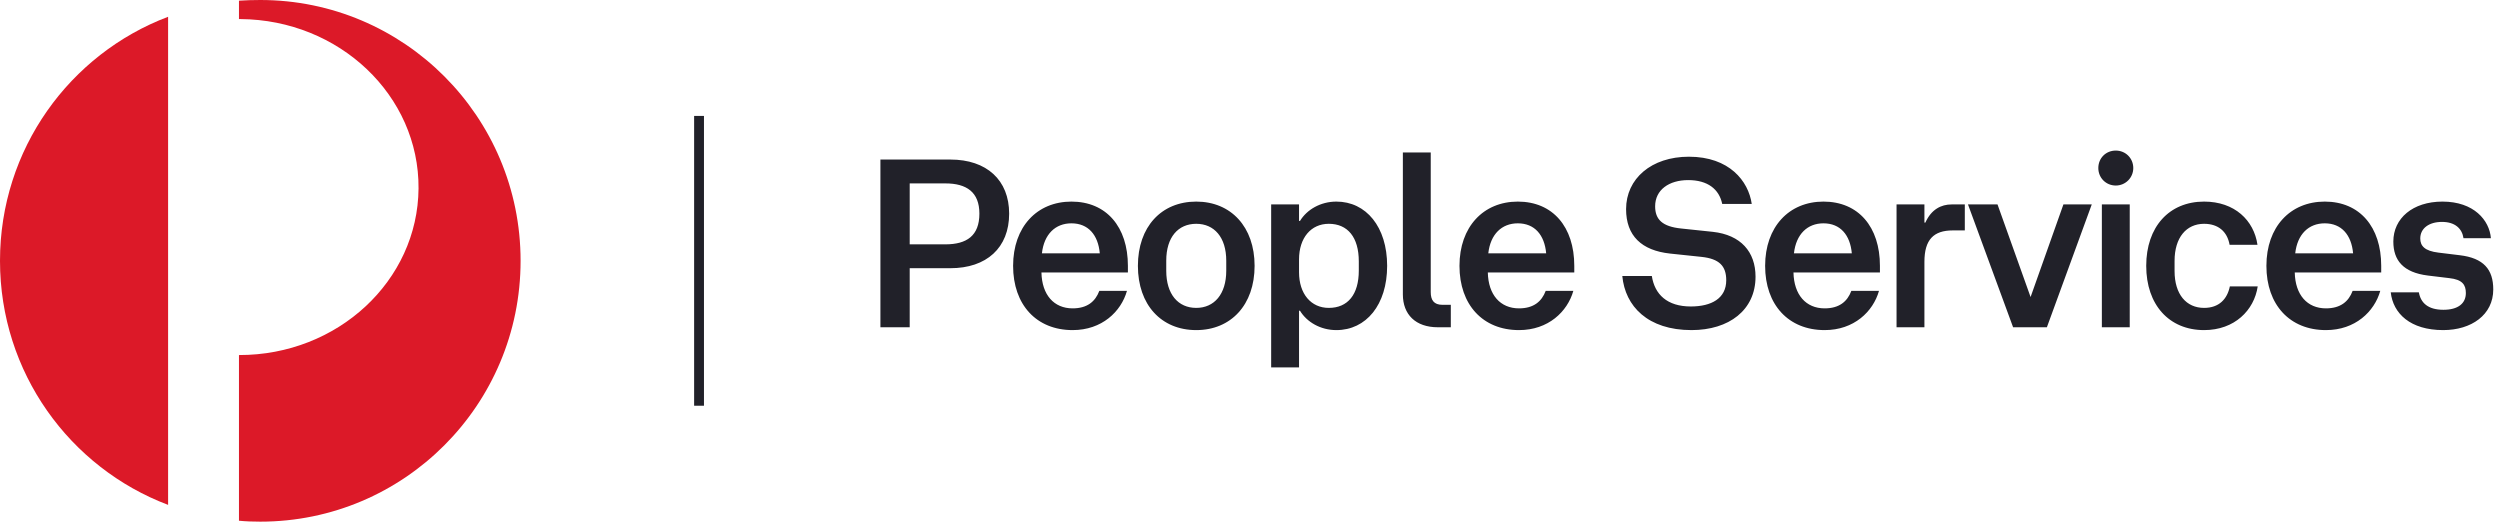 <svg width="254" height="53" viewBox="0 0 254 53" fill="none" xmlns="http://www.w3.org/2000/svg">
<path d="M0 26.5C0 37.847 7.083 47.513 17.079 51.296V1.704C7.083 5.487 0 15.153 0 26.5Z" fill="#DC1928"/>
<path d="M26.446 0C25.724 0 24.978 0.023 24.279 0.07V1.938H24.419C34.485 2.008 42.593 9.713 42.523 19.145C42.454 28.531 34.298 36.096 24.279 36.073V52.907C25.002 52.977 25.724 53 26.446 53C41.056 53 52.892 41.139 52.892 26.5C52.892 11.861 41.056 0 26.446 0Z" fill="#DC1928"/>
<path d="M89.45 16.21V33.25H92.426V27.25H96.554C100.226 27.25 102.53 25.186 102.53 21.706C102.53 18.298 100.25 16.21 96.554 16.21H89.45ZM96.05 24.826H92.426V18.634H96.05C98.21 18.634 99.506 19.522 99.506 21.706C99.506 23.962 98.21 24.826 96.05 24.826ZM114.499 29.554H111.691C111.283 30.634 110.467 31.33 108.979 31.33C107.083 31.33 105.859 29.962 105.811 27.682H114.595V27.01C114.595 23.05 112.411 20.482 108.859 20.482C105.355 20.482 102.931 23.05 102.931 27.01C102.931 30.97 105.307 33.538 108.979 33.538C111.955 33.538 113.899 31.666 114.499 29.554ZM108.859 22.69C110.563 22.69 111.571 23.866 111.739 25.738H105.859C106.075 23.794 107.227 22.69 108.859 22.69ZM115.611 27.01C115.611 30.97 117.987 33.538 121.539 33.538C125.067 33.538 127.467 30.97 127.467 27.01C127.467 23.05 125.067 20.482 121.539 20.482C117.987 20.482 115.611 23.05 115.611 27.01ZM124.587 26.482V27.514C124.587 29.89 123.363 31.282 121.539 31.282C119.691 31.282 118.491 29.89 118.491 27.514V26.482C118.491 24.106 119.691 22.738 121.539 22.738C123.363 22.738 124.587 24.106 124.587 26.482ZM132.078 31.57C132.774 32.722 134.166 33.538 135.774 33.538C138.798 33.538 140.934 30.97 140.934 27.01C140.934 23.05 138.798 20.482 135.774 20.482C134.166 20.482 132.774 21.298 132.078 22.45H131.982V20.77H129.15V37.33H131.982V31.57H132.078ZM131.982 27.658V26.362C131.982 24.154 133.206 22.738 135.006 22.738C136.926 22.738 138.054 24.106 138.054 26.554V27.49C138.054 29.938 136.926 31.282 135.006 31.282C133.206 31.282 131.982 29.866 131.982 27.658ZM146.083 33.25H147.403V30.97H146.563C145.675 30.97 145.363 30.49 145.363 29.674V15.49H142.531V29.914C142.531 31.954 143.827 33.25 146.083 33.25ZM159.851 29.554H157.043C156.635 30.634 155.819 31.33 154.331 31.33C152.435 31.33 151.211 29.962 151.163 27.682H159.947V27.01C159.947 23.05 157.763 20.482 154.211 20.482C150.707 20.482 148.283 23.05 148.283 27.01C148.283 30.97 150.659 33.538 154.331 33.538C157.307 33.538 159.251 31.666 159.851 29.554ZM154.211 22.69C155.915 22.69 156.923 23.866 157.091 25.738H151.211C151.427 23.794 152.579 22.69 154.211 22.69ZM164.826 28.042C165.114 31.114 167.418 33.538 171.858 33.538C175.674 33.538 178.362 31.498 178.362 28.114C178.362 25.594 176.874 23.866 174.018 23.554L170.826 23.218C168.906 23.026 168.162 22.306 168.162 20.962C168.162 19.282 169.578 18.298 171.522 18.298C173.49 18.298 174.666 19.21 174.978 20.722H177.978C177.642 18.394 175.698 15.922 171.594 15.922C167.778 15.922 165.21 18.154 165.21 21.25C165.21 23.962 166.794 25.45 169.674 25.762L172.866 26.098C174.69 26.29 175.386 27.034 175.386 28.474C175.386 30.322 173.874 31.138 171.786 31.138C169.386 31.138 168.114 29.914 167.826 28.042H164.826ZM190.905 29.554H188.097C187.689 30.634 186.873 31.33 185.385 31.33C183.489 31.33 182.265 29.962 182.217 27.682H191.001V27.01C191.001 23.05 188.817 20.482 185.265 20.482C181.761 20.482 179.337 23.05 179.337 27.01C179.337 30.97 181.713 33.538 185.385 33.538C188.361 33.538 190.305 31.666 190.905 29.554ZM185.265 22.69C186.969 22.69 187.977 23.866 188.145 25.738H182.265C182.481 23.794 183.633 22.69 185.265 22.69ZM195.521 26.602C195.521 24.346 196.457 23.41 198.401 23.41H199.625V20.77H198.281C197.225 20.77 196.217 21.274 195.617 22.618H195.521V20.77H192.689V33.25H195.521V26.602ZM199.947 20.77L204.531 33.25H207.963L212.523 20.77H209.643L206.307 30.178L202.947 20.77H199.947ZM213.189 17.074C213.189 18.058 213.957 18.85 214.965 18.85C215.949 18.85 216.741 18.058 216.741 17.074C216.741 16.066 215.949 15.298 214.965 15.298C213.957 15.298 213.189 16.066 213.189 17.074ZM213.549 20.77V33.25H216.381V20.77H213.549ZM218.056 27.01C218.056 30.97 220.384 33.538 223.936 33.538C227.032 33.538 229.024 31.522 229.384 29.098H226.552C226.288 30.394 225.448 31.282 223.936 31.282C222.136 31.282 220.936 29.914 220.936 27.538V26.506C220.936 24.13 222.136 22.738 223.936 22.738C225.352 22.738 226.288 23.506 226.528 24.874H229.36C229 22.378 227.032 20.482 223.936 20.482C220.384 20.482 218.056 23.05 218.056 27.01ZM241.835 29.554H239.027C238.619 30.634 237.803 31.33 236.315 31.33C234.419 31.33 233.195 29.962 233.147 27.682H241.931V27.01C241.931 23.05 239.747 20.482 236.195 20.482C232.691 20.482 230.267 23.05 230.267 27.01C230.267 30.97 232.643 33.538 236.315 33.538C239.291 33.538 241.235 31.666 241.835 29.554ZM236.195 22.69C237.899 22.69 238.907 23.866 239.075 25.738H233.195C233.411 23.794 234.563 22.69 236.195 22.69ZM242.899 29.698C243.139 31.858 244.891 33.538 248.227 33.538C251.107 33.538 253.315 31.978 253.315 29.41C253.315 27.37 252.331 26.218 249.907 25.93L247.747 25.666C246.355 25.498 245.899 24.994 245.899 24.226C245.899 23.218 246.763 22.546 248.107 22.546C249.427 22.546 250.147 23.218 250.291 24.202H253.075C252.931 22.378 251.347 20.482 248.155 20.482C245.131 20.482 243.163 22.186 243.163 24.538C243.163 26.458 244.171 27.682 246.667 27.994L248.851 28.258C250.171 28.402 250.531 28.93 250.531 29.77C250.531 30.85 249.715 31.474 248.251 31.474C246.691 31.474 245.947 30.778 245.755 29.698H242.899Z" fill="#212129"/>
<line x1="71.023" y1="11.778" x2="71.023" y2="41.222" stroke="#212129"/>
</svg>
